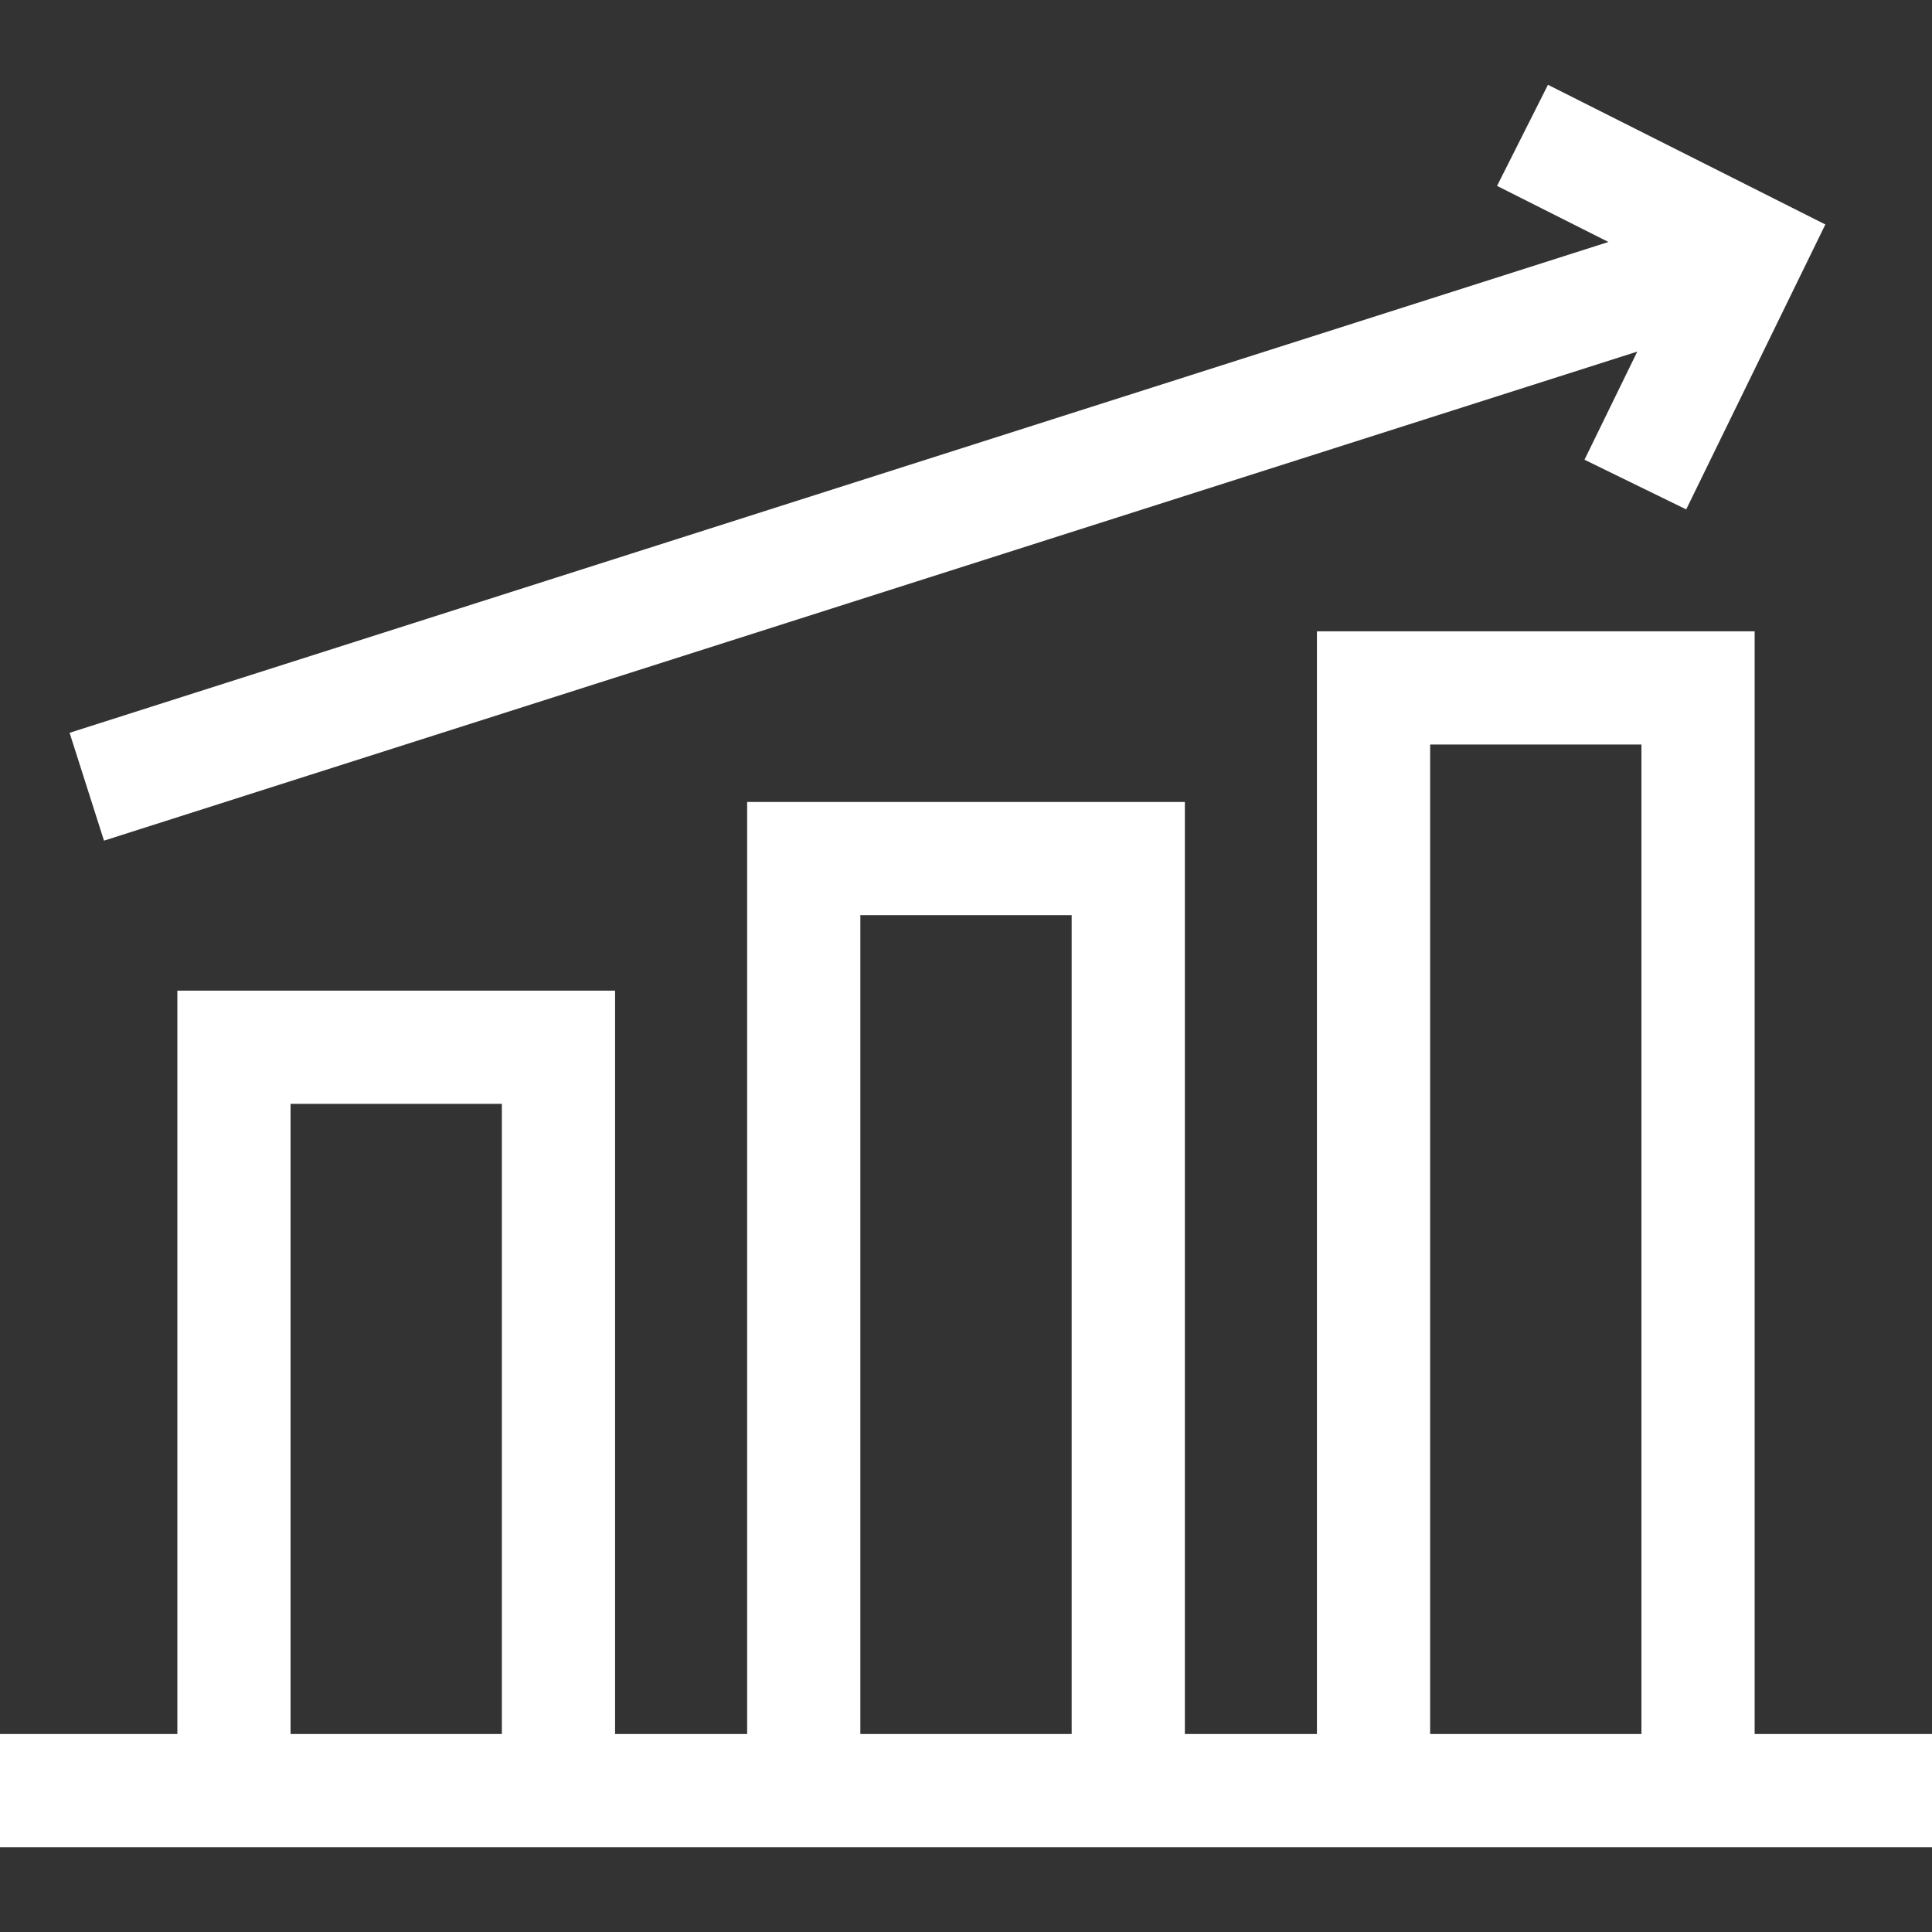 <?xml version="1.0"?>
<svg xmlns="http://www.w3.org/2000/svg" xmlns:xlink="http://www.w3.org/1999/xlink" version="1.1" id="Capa_1" x="0px" y="0px" viewBox="0 0 512 512" style="enable-background:new 0 0 512 512;" xml:space="preserve" width="512px" height="512px"><rect x="0" y="0" width="512" height="512" fill="#333333" stroke="none"/><g><g>
	<g>
		<path d="M465,459.53V167.307H349V459.53h-35v-247H198v247h-35v-197H47v197H0v30h47h116h35h116h35h116h47v-30H465z M133,459.53H77    v-167h56V459.53z M284,459.53h-56v-217h56V459.53z M435,459.53h-56V197.307h56V459.53z" data-original="#000000" class="active-path" data-old_color="#000000" fill="#FFFFFF"/>
	</g>
</g><g>
	<g>
		<polygon points="410.227,22.47 396.734,49.265 426.249,64.127 18.442,194.2 27.558,222.781 433.898,93.176 419.905,121.834     446.862,134.997 483.734,59.486   " data-original="#000000" class="active-path" data-old_color="#000000" fill="#FFFFFF"/>
	</g>
</g></g> </svg>
